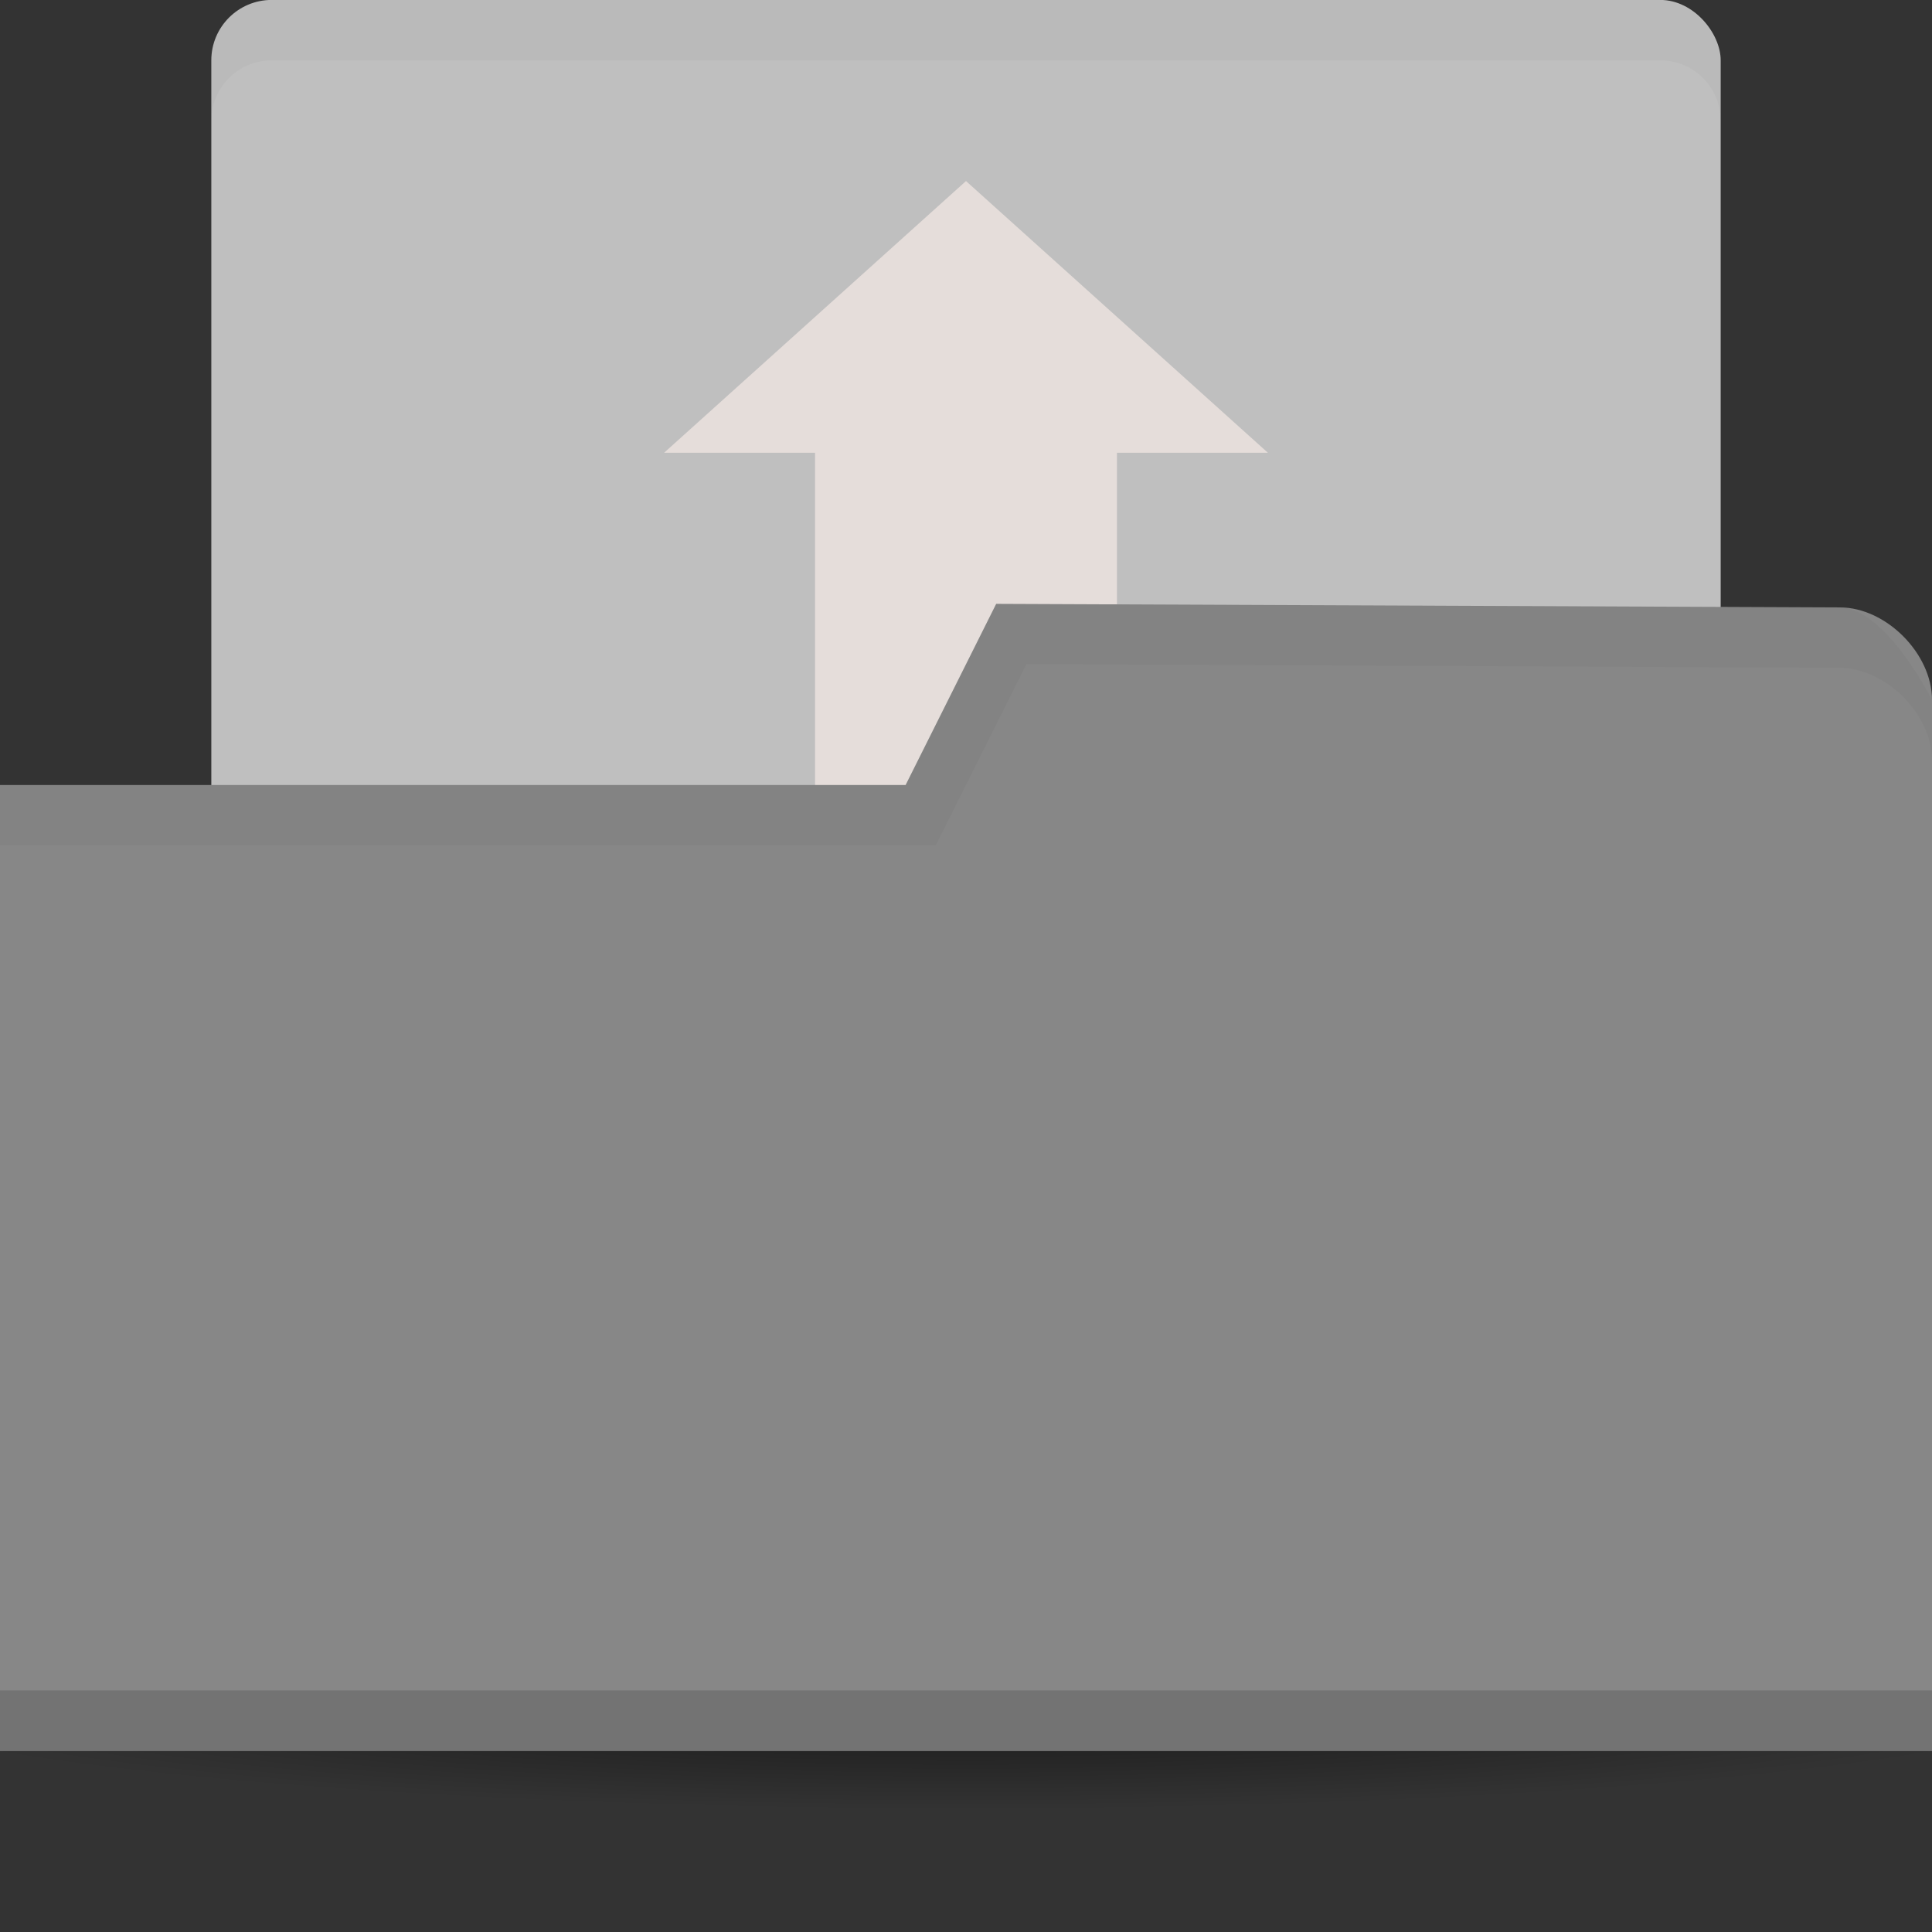 <svg viewBox="0 0 64 64" xmlns="http://www.w3.org/2000/svg">
 <rect x="0" y="0" width="64" height="64" fill="#333333" stroke="none"/>
 <defs>
  <radialGradient gradientUnits="userSpaceOnUse" gradientTransform="matrix(1.134 0 0 0.119 -4.866 49.25)" id="radialGradient3964" cx="32.5" cy="56.5" r="33.5">
   <stop style="stop-color:#000;stop-opacity:1"/>
   <stop offset="1" style="stop-color:#000;stop-opacity:0"/>
  </radialGradient>
 </defs>
 <rect width="50" height="36" x="7" y="-0.002" rx="2" style="fill:#bfbfbf;fill-opacity:1;stroke:none"/>
 <path d="m 32 5.998 l -10 9 l 5 0 l 0 21.01 l 10 0 l 0 -21.01 l 5 0 l -10 -9 z" style="fill:#fff1ed;opacity:0.6;fill-opacity:1;stroke:none"/>
 <path d="m 70 56 c 0 2.209 -17.01 4 -38 4 -20.987 0 -38 -1.791 -38 -4 0 -2.209 17.01 -4 38 -4 20.987 0 38 1.791 38 4 z" style="fill:url(#radialGradient3964);opacity:0.6;fill-opacity:1;stroke:none"/>
 <path d="m 64 23.18 0 34.824 -64 0 0 -32 30 0 3 -6 27.952 0.118 c 1.524 0 3.048 1.529 3.048 3.059 z" style="fill:#878787;fill-opacity:1;stroke:none"/>
 <path d="m 0 55.998 0 2 64 0 0 -2 z" style="fill:#000;opacity:0.15;fill-opacity:1;stroke:none"/>
 <path d="m 33 19.998 -3 6 -30 0 0 2 31 0 3 -6 26.938 0.125 c 1.524 0 3.063 1.533 3.063 3.063 l 0 -2 c 0 0 -1.539 -3.063 -3.063 -3.063 z" style="fill:#000;opacity:0.03;fill-opacity:1;stroke:none"/>
 <path d="M 9,0 C 7.892,0 7,0.892 7,2 L 7,4 C 7,2.892 7.892,2 9,2 l 46,0 c 1.108,0 2,0.892 2,2 L 57,2 C 57,0.892 56.108,0 55,0 L 9,0 Z" style="fill:#000;opacity:0.03;fill-opacity:1;stroke:none"/>
</svg>
